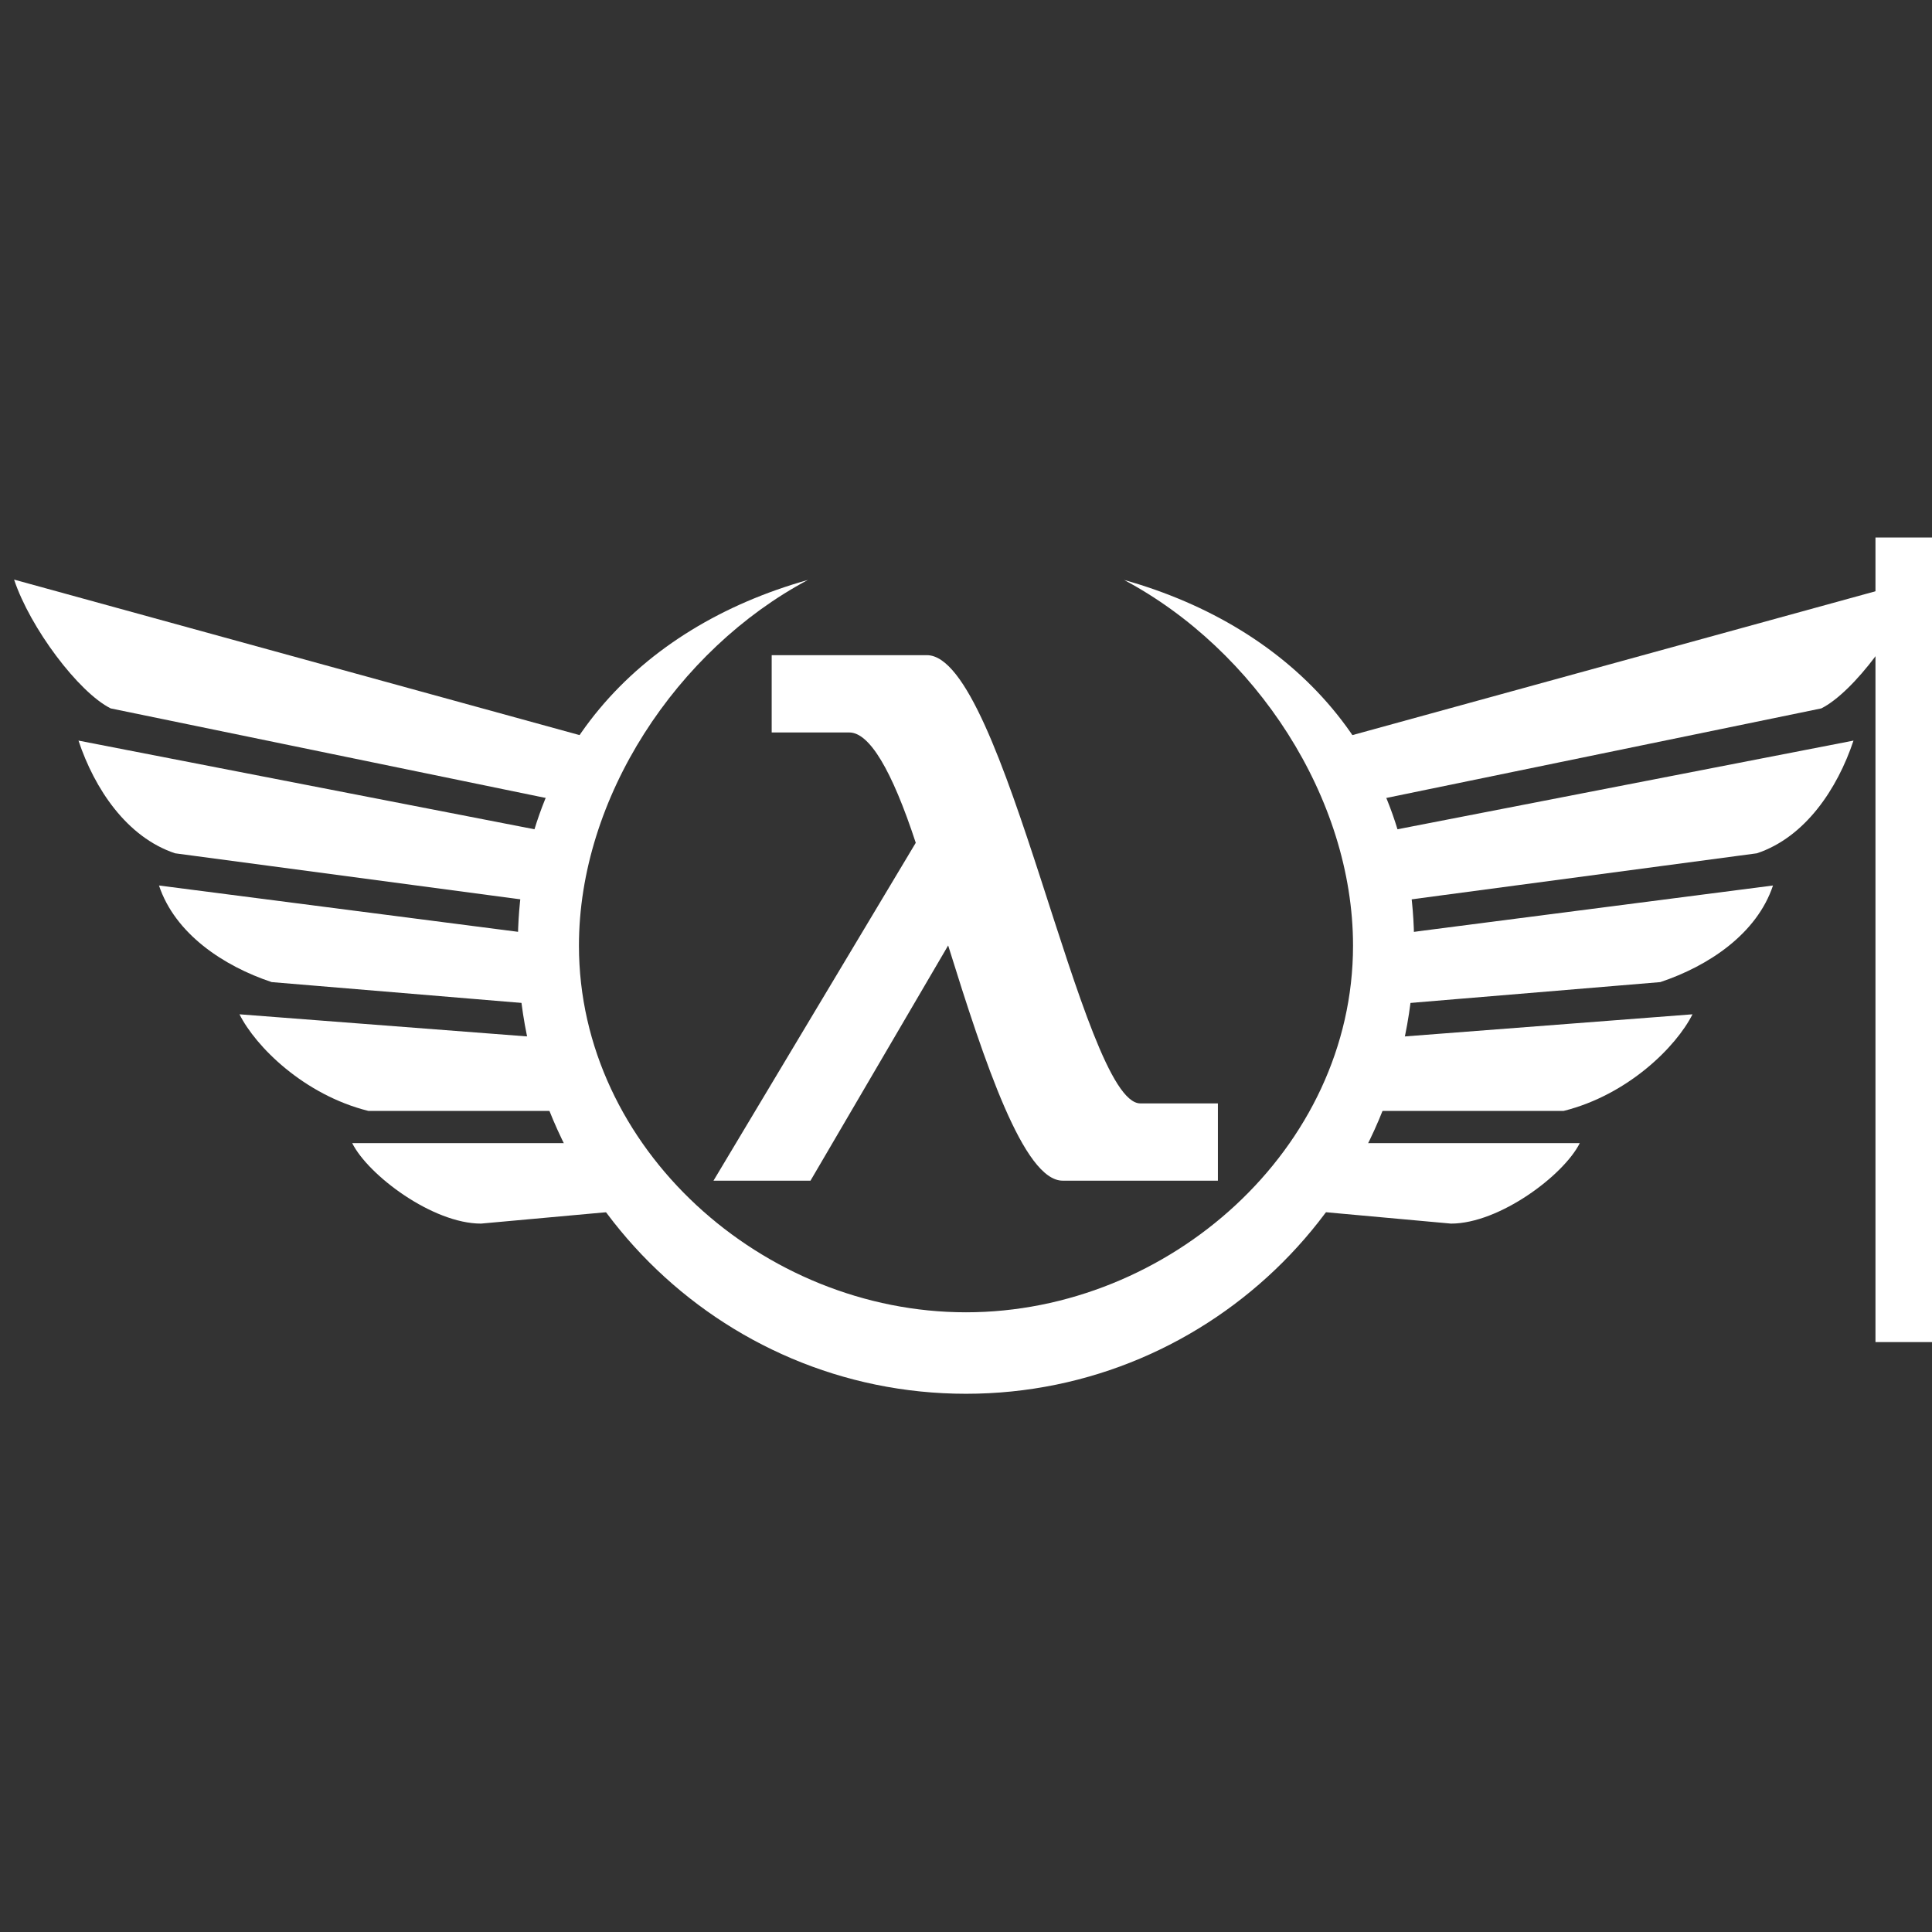 <?xml version="1.0" encoding="UTF-8" standalone="no"?>
<!-- Created with Inkscape (http://www.inkscape.org/) -->

<svg
   xmlns:osb="http://www.openswatchbook.org/uri/2009/osb"
   xmlns:dc="http://purl.org/dc/elements/1.1/"
   xmlns:cc="http://creativecommons.org/ns#"
   xmlns:rdf="http://www.w3.org/1999/02/22-rdf-syntax-ns#"
   xmlns:svg="http://www.w3.org/2000/svg"
   xmlns="http://www.w3.org/2000/svg"
   xmlns:xlink="http://www.w3.org/1999/xlink"
   xmlns:sodipodi="http://sodipodi.sourceforge.net/DTD/sodipodi-0.dtd"
   xmlns:inkscape="http://www.inkscape.org/namespaces/inkscape"
   inkscape:version="0.92.1 r15371"
   version="1.1"
   id="svg2"
   viewBox="0 0 120 120"
   height="128"
   width="128"
   sodipodi:docname="blamod_logo.svg"
   inkscape:export-filename="C:\Users\NTRF\projects\sourcemods\blamod_icon_256.png"
   inkscape:export-xdpi="192"
   inkscape:export-ydpi="192">
  <rect x="0" y="0" width="120" height="120" fill="#333333" stroke="none"/>
  <sodipodi:namedview
     inkscape:window-maximized="1"
     inkscape:window-y="-5"
     inkscape:window-x="-5"
     inkscape:window-height="1028"
     inkscape:window-width="1920"
     inkscape:snap-smooth-nodes="true"
     inkscape:snap-midpoints="false"
     inkscape:object-nodes="true"
     inkscape:snap-perpendicular="true"
     guidetolerance="10000"
     inkscape:snap-bbox="true"
     inkscape:snap-others="true"
     inkscape:guide-bbox="true"
     showguides="true"
     showgrid="true"
     inkscape:current-layer="g5013"
     inkscape:document-units="px"
     inkscape:cy="59.273586"
     inkscape:cx="144.30418"
     inkscape:zoom="4"
     inkscape:pageshadow="2"
     inkscape:pageopacity="0"
     borderopacity="1.0"
     bordercolor="#666666"
     pagecolor="#000000"
     id="base"
     inkscape:snap-nodes="true"
     inkscape:snap-intersection-paths="true"
     inkscape:snap-grids="true"
     inkscape:snap-to-guides="false"
     units="px">
    <inkscape:grid
       dotted="false"
       id="grid3336"
       type="xygrid"
       originx="0"
       originy="0"
       spacingx="1"
       spacingy="1" />
    <sodipodi:guide
       id="guide3342"
       orientation="1,0"
       position="49,1046"
       inkscape:locked="false" />
    <sodipodi:guide
       id="guide3344"
       orientation="0,1"
       position="32,1015"
       inkscape:locked="false" />
  </sodipodi:namedview>
  <defs
     id="defs4">
    <linearGradient
       osb:paint="solid"
       id="linearGradient4156">
      <stop
         id="stop4158"
         offset="0"
         style="stop-color:#000000;stop-opacity:1;" />
    </linearGradient>
    <clipPath
       clipPathUnits="userSpaceOnUse"
       id="clipPath8838">
      <g
         id="use8840"
         inkscape:label="Clip" />
    </clipPath>
    <clipPath
       clipPathUnits="userSpaceOnUse"
       id="clipPath5145">
      <path
         inkscape:connector-curvature="0"
         id="path5147"
         d="m 2.471,939.088 v 54.999 H 122.471 v -54.999 z m 60,3.43 a 25.306,25.306 0 0 1 25.305,25.305 25.306,25.306 0 0 1 -25.305,25.307 25.306,25.306 0 0 1 -25.305,-25.307 25.306,25.306 0 0 1 25.305,-25.305 z"
         style="opacity:1;fill:#68ffff;fill-opacity:0.431;fill-rule:evenodd;stroke:none;stroke-width:3.75;stroke-miterlimit:4;stroke-dasharray:none;stroke-opacity:1" />
    </clipPath>
  </defs>
  <g
     id="layer1"
     inkscape:groupmode="layer"
     inkscape:label="Layer 1"
     transform="translate(0,-932.362)"
     style="display:inline" />
  <g
     inkscape:label="Bottom"
     id="layer2"
     inkscape:groupmode="layer"
     transform="translate(0,-932.362)"
     style="display:inline">
    <g
       id="g5013"
       transform="translate(-2.471,23.274)"
       inkscape:export-xdpi="192"
       inkscape:export-ydpi="192">
      <g
         id="g5143"
         clip-path="url(#clipPath5145)"
         inkscape:export-xdpi="320"
         inkscape:export-ydpi="320">
        <use
           inkscape:export-ydpi="320"
           inkscape:export-xdpi="320"
           style="display:inline"
           transform="matrix(-1,0,0,1,124.941,0)"
           height="100%"
           width="100%"
           id="use4567"
           xlink:href="#g4518"
           y="0"
           x="0" />
        <g
           inkscape:export-ydpi="320"
           inkscape:export-xdpi="320"
           style="display:inline"
           transform="translate(-3.125,4)"
           id="g4518">
          <path
             style="fill:#ffffff;fill-opacity:1;fill-rule:evenodd;stroke:none;stroke-width:0.937px;stroke-linecap:butt;stroke-linejoin:miter;stroke-opacity:1"
             d="m 46.471,952.088 -40,-11 c 1,3 4,7 6,8 l 34,7 z"
             id="path3704"
             inkscape:connector-curvature="0"
             sodipodi:nodetypes="ccccc" />
          <path
             style="fill:#ffffff;fill-opacity:1;fill-rule:evenodd;stroke:none;stroke-width:0.937px;stroke-linecap:butt;stroke-linejoin:miter;stroke-opacity:1"
             d="m 46.471,958.088 -36,-7 c 1,3 3,6 6,7 l 30,4 z"
             id="path4511"
             inkscape:connector-curvature="0"
             sodipodi:nodetypes="ccccc" />
          <path
             sodipodi:nodetypes="ccccc"
             style="fill:#ffffff;fill-opacity:1;fill-rule:evenodd;stroke:none;stroke-width:0.937px;stroke-linecap:butt;stroke-linejoin:miter;stroke-opacity:1"
             d="m 46.471,964.088 -31,-4 c 1,3 4,5 7,6 l 24,2 z"
             id="path4513"
             inkscape:connector-curvature="0" />
          <path
             sodipodi:nodetypes="ccccc"
             inkscape:connector-curvature="0"
             id="path4537"
             d="m 46.471,970.088 -26,-2 c 1,2 4,5 8,6 h 18 z"
             style="fill:#ffffff;fill-opacity:1;fill-rule:evenodd;stroke:none;stroke-width:0.937px;stroke-linecap:butt;stroke-linejoin:miter;stroke-opacity:1" />
          <path
             style="fill:#ffffff;fill-opacity:1;fill-rule:evenodd;stroke:none;stroke-width:0.937px;stroke-linecap:butt;stroke-linejoin:miter;stroke-opacity:1"
             d="m 46.471,976.088 h -19 c 1,2 5,5 8,5 l 11,-1 z"
             id="path4543"
             inkscape:connector-curvature="0"
             sodipodi:nodetypes="ccccc" />
        </g>
      </g>
      <g
         style="display:none;fill:#ffffff;fill-opacity:1"
         transform="matrix(1.265,0,0,1.265,-0.254,922.333)"
         inkscape:tile-y0="17.916003"
         inkscape:tile-x0="0.56890258"
         inkscape:tile-h="26.974661"
         inkscape:tile-w="42.691629"
         inkscape:tile-cy="31.403334"
         inkscape:tile-cx="21.914717"
         id="g4937">
        <path
           inkscape:tile-y0="19.484525"
           inkscape:tile-x0="3.2527865"
           inkscape:transform-center-y="-6.2588983"
           inkscape:transform-center-x="33.441856"
           inkscape:connector-curvature="0"
           d="M 36.538,25.417 7.049,18.847 C 0.657,17.423 0.725,17.804 0.579,18.845 0.441,19.824 1.72,22.021 4.754,23.28 10.096,25.495 34.088,27.837 34.088,27.837 Z"
           style="fill:#ffffff;fill-opacity:1;fill-rule:evenodd;stroke:none;stroke-width:0.989;stroke-linecap:butt;stroke-linejoin:miter;stroke-opacity:1"
           id="use4649"
           inkscape:tile-cx="55.736586"
           inkscape:tile-cy="32.637267"
           inkscape:tile-w="32.77983"
           inkscape:tile-h="7.3041521" />
        <use
           x="0"
           y="0"
           inkscape:tiled-clone-of="#use4649"
           xlink:href="#use4649"
           transform="matrix(0.886,-0.136,0.199,0.985,-0.251,7.918)"
           id="use4927"
           inkscape:transform-center-x="30.428299"
           inkscape:transform-center-y="2.1467222"
           width="100%"
           height="100%"
           style="fill:#ffffff;fill-opacity:1;stroke:none" />
        <use
           x="0"
           y="0"
           inkscape:tiled-clone-of="#use4649"
           xlink:href="#use4649"
           transform="matrix(0.752,-0.239,0.392,0.94,1.066,15.301)"
           id="use4929"
           inkscape:transform-center-x="26.732447"
           inkscape:transform-center-y="5.3876524"
           width="100%"
           height="100%"
           style="fill:#ffffff;fill-opacity:1;stroke:none" />
        <use
           x="0"
           y="0"
           inkscape:tiled-clone-of="#use4649"
           xlink:href="#use4649"
           transform="matrix(0.606,-0.306,0.573,0.866,3.46,22.333)"
           id="use4931"
           inkscape:transform-center-x="22.63997"
           inkscape:transform-center-y="7.6491492"
           width="100%"
           height="100%"
           style="fill:#ffffff;fill-opacity:1;stroke:none" />
        <use
           x="0"
           y="0"
           inkscape:tiled-clone-of="#use4649"
           xlink:href="#use4649"
           transform="matrix(0.46,-0.337,0.736,0.766,7.094,28.656)"
           id="use4933"
           inkscape:transform-center-x="18.228811"
           inkscape:transform-center-y="8.8794366"
           width="100%"
           height="100%"
           style="fill:#ffffff;fill-opacity:1;stroke:none" />
      </g>
      <use
         style="display:none;fill:#ffffff;fill-opacity:1"
         height="100%"
         width="100%"
         transform="matrix(-1,0,0,1,124.941,0)"
         id="use4968"
         xlink:href="#g4937"
         y="0"
         x="0" />
      <g
         id="g4152"
         transform="matrix(1.205,0,0,1.16,-0.208,922.843)"
         style="display:inline;fill:#ffffff;fill-opacity:1;stroke:none;stroke-opacity:1"
         inkscape:export-xdpi="320"
         inkscape:export-ydpi="320">
        <path
           style="fill:#ffffff;fill-opacity:1;fill-rule:evenodd;stroke:none;stroke-width:1px;stroke-linecap:butt;stroke-linejoin:miter;stroke-opacity:1"
           d="m 42,23.224 v 4.138 h 4 c 1.036,0 2.192,2.005 3.426,5.908 L 39,51.361 h 5 l 7.096,-12.594 c 1.883,6.282 3.894,12.594 5.904,12.594 H 65 v -4.138 h -4 c -3,0 -7,-24 -11,-24 z"
           id="path3338"
           inkscape:connector-curvature="0"
           sodipodi:nodetypes="ccsccccsccssc" />
      </g>
      <path
         inkscape:connector-curvature="0"
         id="path4979"
         d="m 52.652,945.109 c -10.509,2.956 -18.018,10.829 -18.018,22.713 0,15.344 12.493,27.836 27.836,27.836 15.344,0 27.836,-12.493 27.836,-27.836 0,-11.884 -7.509,-19.757 -18.018,-22.713 8.156,4.342 14.222,13.538 14.222,22.713 0,12.608 -11.432,22.775 -24.04,22.775 -12.608,0 -24.04,-10.167 -24.04,-22.775 0,-9.175 6.066,-18.371 14.222,-22.713 z"
         style="color:#000000;font-style:normal;font-variant:normal;font-weight:normal;font-stretch:normal;font-size:medium;line-height:normal;font-family:sans-serif;text-indent:0;text-align:start;text-decoration:none;text-decoration-line:none;text-decoration-style:solid;text-decoration-color:#000000;letter-spacing:normal;word-spacing:normal;text-transform:none;writing-mode:lr-tb;direction:ltr;baseline-shift:baseline;text-anchor:start;white-space:normal;clip-rule:nonzero;display:inline;overflow:visible;visibility:visible;opacity:1;isolation:auto;mix-blend-mode:normal;color-interpolation:sRGB;color-interpolation-filters:linearRGB;solid-color:#000000;solid-opacity:1;fill:#ffffff;fill-opacity:1;fill-rule:evenodd;stroke:none;stroke-width:4;stroke-linecap:butt;stroke-linejoin:miter;stroke-miterlimit:4;stroke-dasharray:none;stroke-dashoffset:0;stroke-opacity:1;color-rendering:auto;image-rendering:auto;shape-rendering:auto;text-rendering:auto;enable-background:accumulate"
         inkscape:export-xdpi="320"
         inkscape:export-ydpi="320" />
    </g>
  </g>
  <g
     id="layer3"
     inkscape:label="Text"
     style="display:inline"
     transform="translate(0,-8)"
     inkscape:groupmode="layer">
    <flowRoot
       xml:space="preserve"
       id="flowRoot4532"
       style="font-style:italic;font-variant:normal;font-weight:800;font-stretch:normal;font-size:42.667px;line-height:125%;font-family:Overpass;-inkscape-font-specification:'Overpass, Ultra-Bold Italic';font-variant-ligatures:normal;font-variant-caps:normal;font-variant-numeric:normal;font-feature-settings:normal;text-align:start;letter-spacing:-1.5px;word-spacing:0px;writing-mode:lr-tb;text-anchor:start;fill:#ffffff;fill-opacity:1;stroke:none;stroke-width:1px;stroke-linecap:butt;stroke-linejoin:miter;stroke-opacity:1"
       transform="matrix(0.937,0,0,0.937,-21.771,38.368)"
       inkscape:export-xdpi="320"
       inkscape:export-ydpi="320"><flowRegion
         id="flowRegion4534"
         style="font-style:italic;font-variant:normal;font-weight:800;font-stretch:normal;font-size:42.667px;font-family:Overpass;-inkscape-font-specification:'Overpass, Ultra-Bold Italic';font-variant-ligatures:normal;font-variant-caps:normal;font-variant-numeric:normal;font-feature-settings:normal;text-align:start;letter-spacing:-1.5px;word-spacing:0px;writing-mode:lr-tb;text-anchor:start;fill:#ffffff;fill-opacity:1;stroke:none;stroke-opacity:1"><rect
           id="rect4536"
           width="170.667"
           height="53.333"
           x="147.556"
           y="3.221"
           style="font-style:italic;font-variant:normal;font-weight:800;font-stretch:normal;font-size:42.667px;font-family:Overpass;-inkscape-font-specification:'Overpass, Ultra-Bold Italic';font-variant-ligatures:normal;font-variant-caps:normal;font-variant-numeric:normal;font-feature-settings:normal;text-align:start;letter-spacing:-1.5px;word-spacing:0px;writing-mode:lr-tb;text-anchor:start;fill:#ffffff;fill-opacity:1;stroke:none;stroke-opacity:1"
           ry="8.401031e-010"
           rx="0" /></flowRegion><flowPara
         id="flowPara4535">Blamod</flowPara></flowRoot>    <flowRoot
       transform="matrix(0.937,0,0,0.937,12.848,70.404)"
       style="font-style:italic;font-variant:normal;font-weight:normal;font-stretch:normal;font-size:26.667px;line-height:125%;font-family:Overpass;-inkscape-font-specification:'Overpass, Italic';font-variant-ligatures:normal;font-variant-caps:normal;font-variant-numeric:normal;font-feature-settings:normal;text-align:end;letter-spacing:1px;word-spacing:0px;writing-mode:lr-tb;text-anchor:end;fill:#ffffff;fill-opacity:1;stroke:none;stroke-width:1px;stroke-linecap:butt;stroke-linejoin:miter;stroke-opacity:1"
       id="flowRoot4531"
       xml:space="preserve"
       inkscape:export-xdpi="320"
       inkscape:export-ydpi="320"><flowRegion
         style="font-style:italic;font-variant:normal;font-weight:normal;font-stretch:normal;font-size:26.667px;font-family:Overpass;-inkscape-font-specification:'Overpass, Italic';font-variant-ligatures:normal;font-variant-caps:normal;font-variant-numeric:normal;font-feature-settings:normal;text-align:end;letter-spacing:1px;word-spacing:0px;writing-mode:lr-tb;text-anchor:end;fill:#ffffff;fill-opacity:1;stroke:none;stroke-opacity:1"
         id="flowRegion4525"><rect
           rx="0"
           ry="8.401031e-010"
           style="font-style:italic;font-variant:normal;font-weight:normal;font-stretch:normal;font-size:26.667px;font-family:Overpass;-inkscape-font-specification:'Overpass, Italic';font-variant-ligatures:normal;font-variant-caps:normal;font-variant-numeric:normal;font-feature-settings:normal;text-align:end;letter-spacing:1px;word-spacing:0px;writing-mode:lr-tb;text-anchor:end;fill:#ffffff;fill-opacity:1;stroke:none;stroke-opacity:1"
           y="3.814"
           x="132.741"
           height="32"
           width="117.333"
           id="rect4523" /></flowRegion><flowPara
         id="flowPara4533">Reborn</flowPara></flowRoot>  </g>
</svg>
